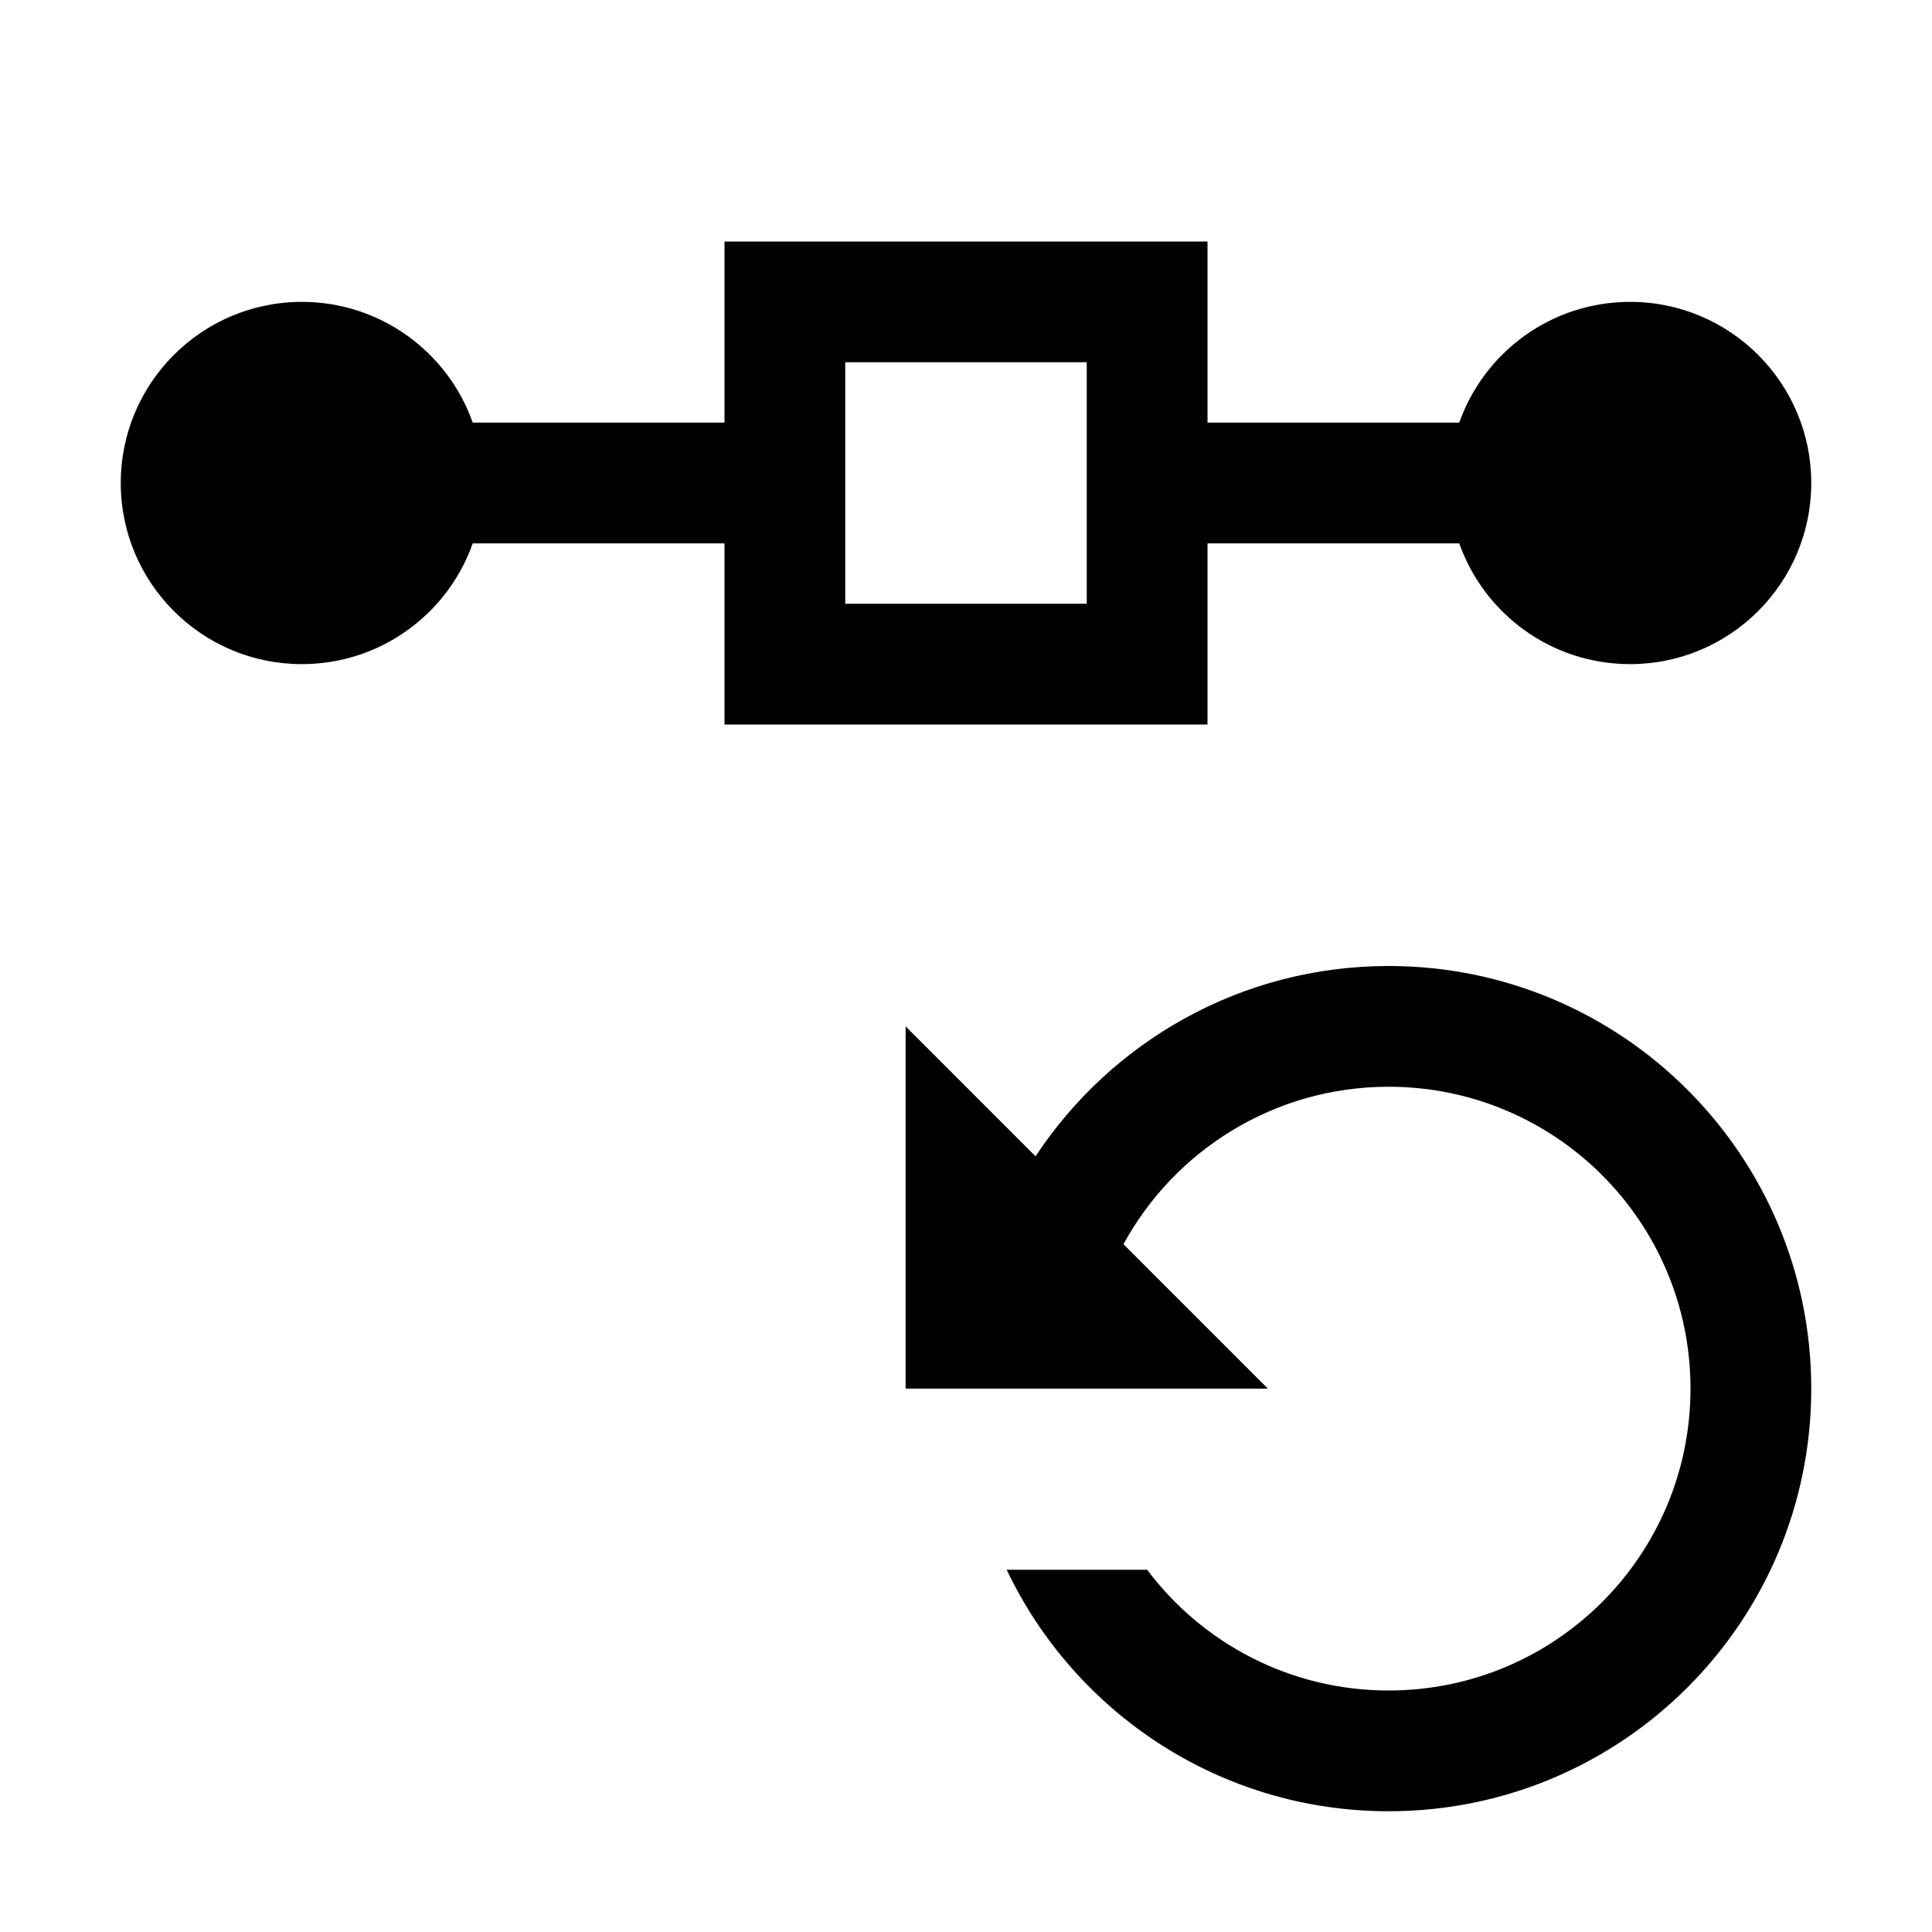 <svg width="16" height="16" viewBox="0 0 16 16" xmlns="http://www.w3.org/2000/svg"><style>@import '../colors.css';</style>
<path fill-rule="evenodd" clip-rule="evenodd" d="M10 2H6V3.5H3.915C3.709 2.917 3.153 2.5 2.5 2.5C1.672 2.5 1 3.172 1 4C1 4.828 1.672 5.5 2.5 5.5C3.153 5.5 3.709 5.083 3.915 4.5H6V6H10V4.5H12.085C12.291 5.083 12.847 5.5 13.5 5.5C14.328 5.5 15 4.828 15 4C15 3.172 14.328 2.5 13.5 2.5C12.847 2.5 12.291 2.917 12.085 3.5H10V2ZM9 3H7V5H9V3Z" class="info"/>
<path fill-rule="evenodd" clip-rule="evenodd" d="M11.5 15C13.433 15 15 13.433 15 11.5C15 9.567 13.433 8 11.5 8C10.278 8 9.202 8.627 8.576 9.576L7.5 8.5V11.5H8H9H10.5L9.304 10.304C9.728 9.527 10.553 9 11.5 9C12.881 9 14 10.119 14 11.5C14 12.881 12.881 14 11.5 14C10.682 14 9.956 13.607 9.5 13H8.337C8.899 14.182 10.104 15 11.5 15Z"/>
</svg>
